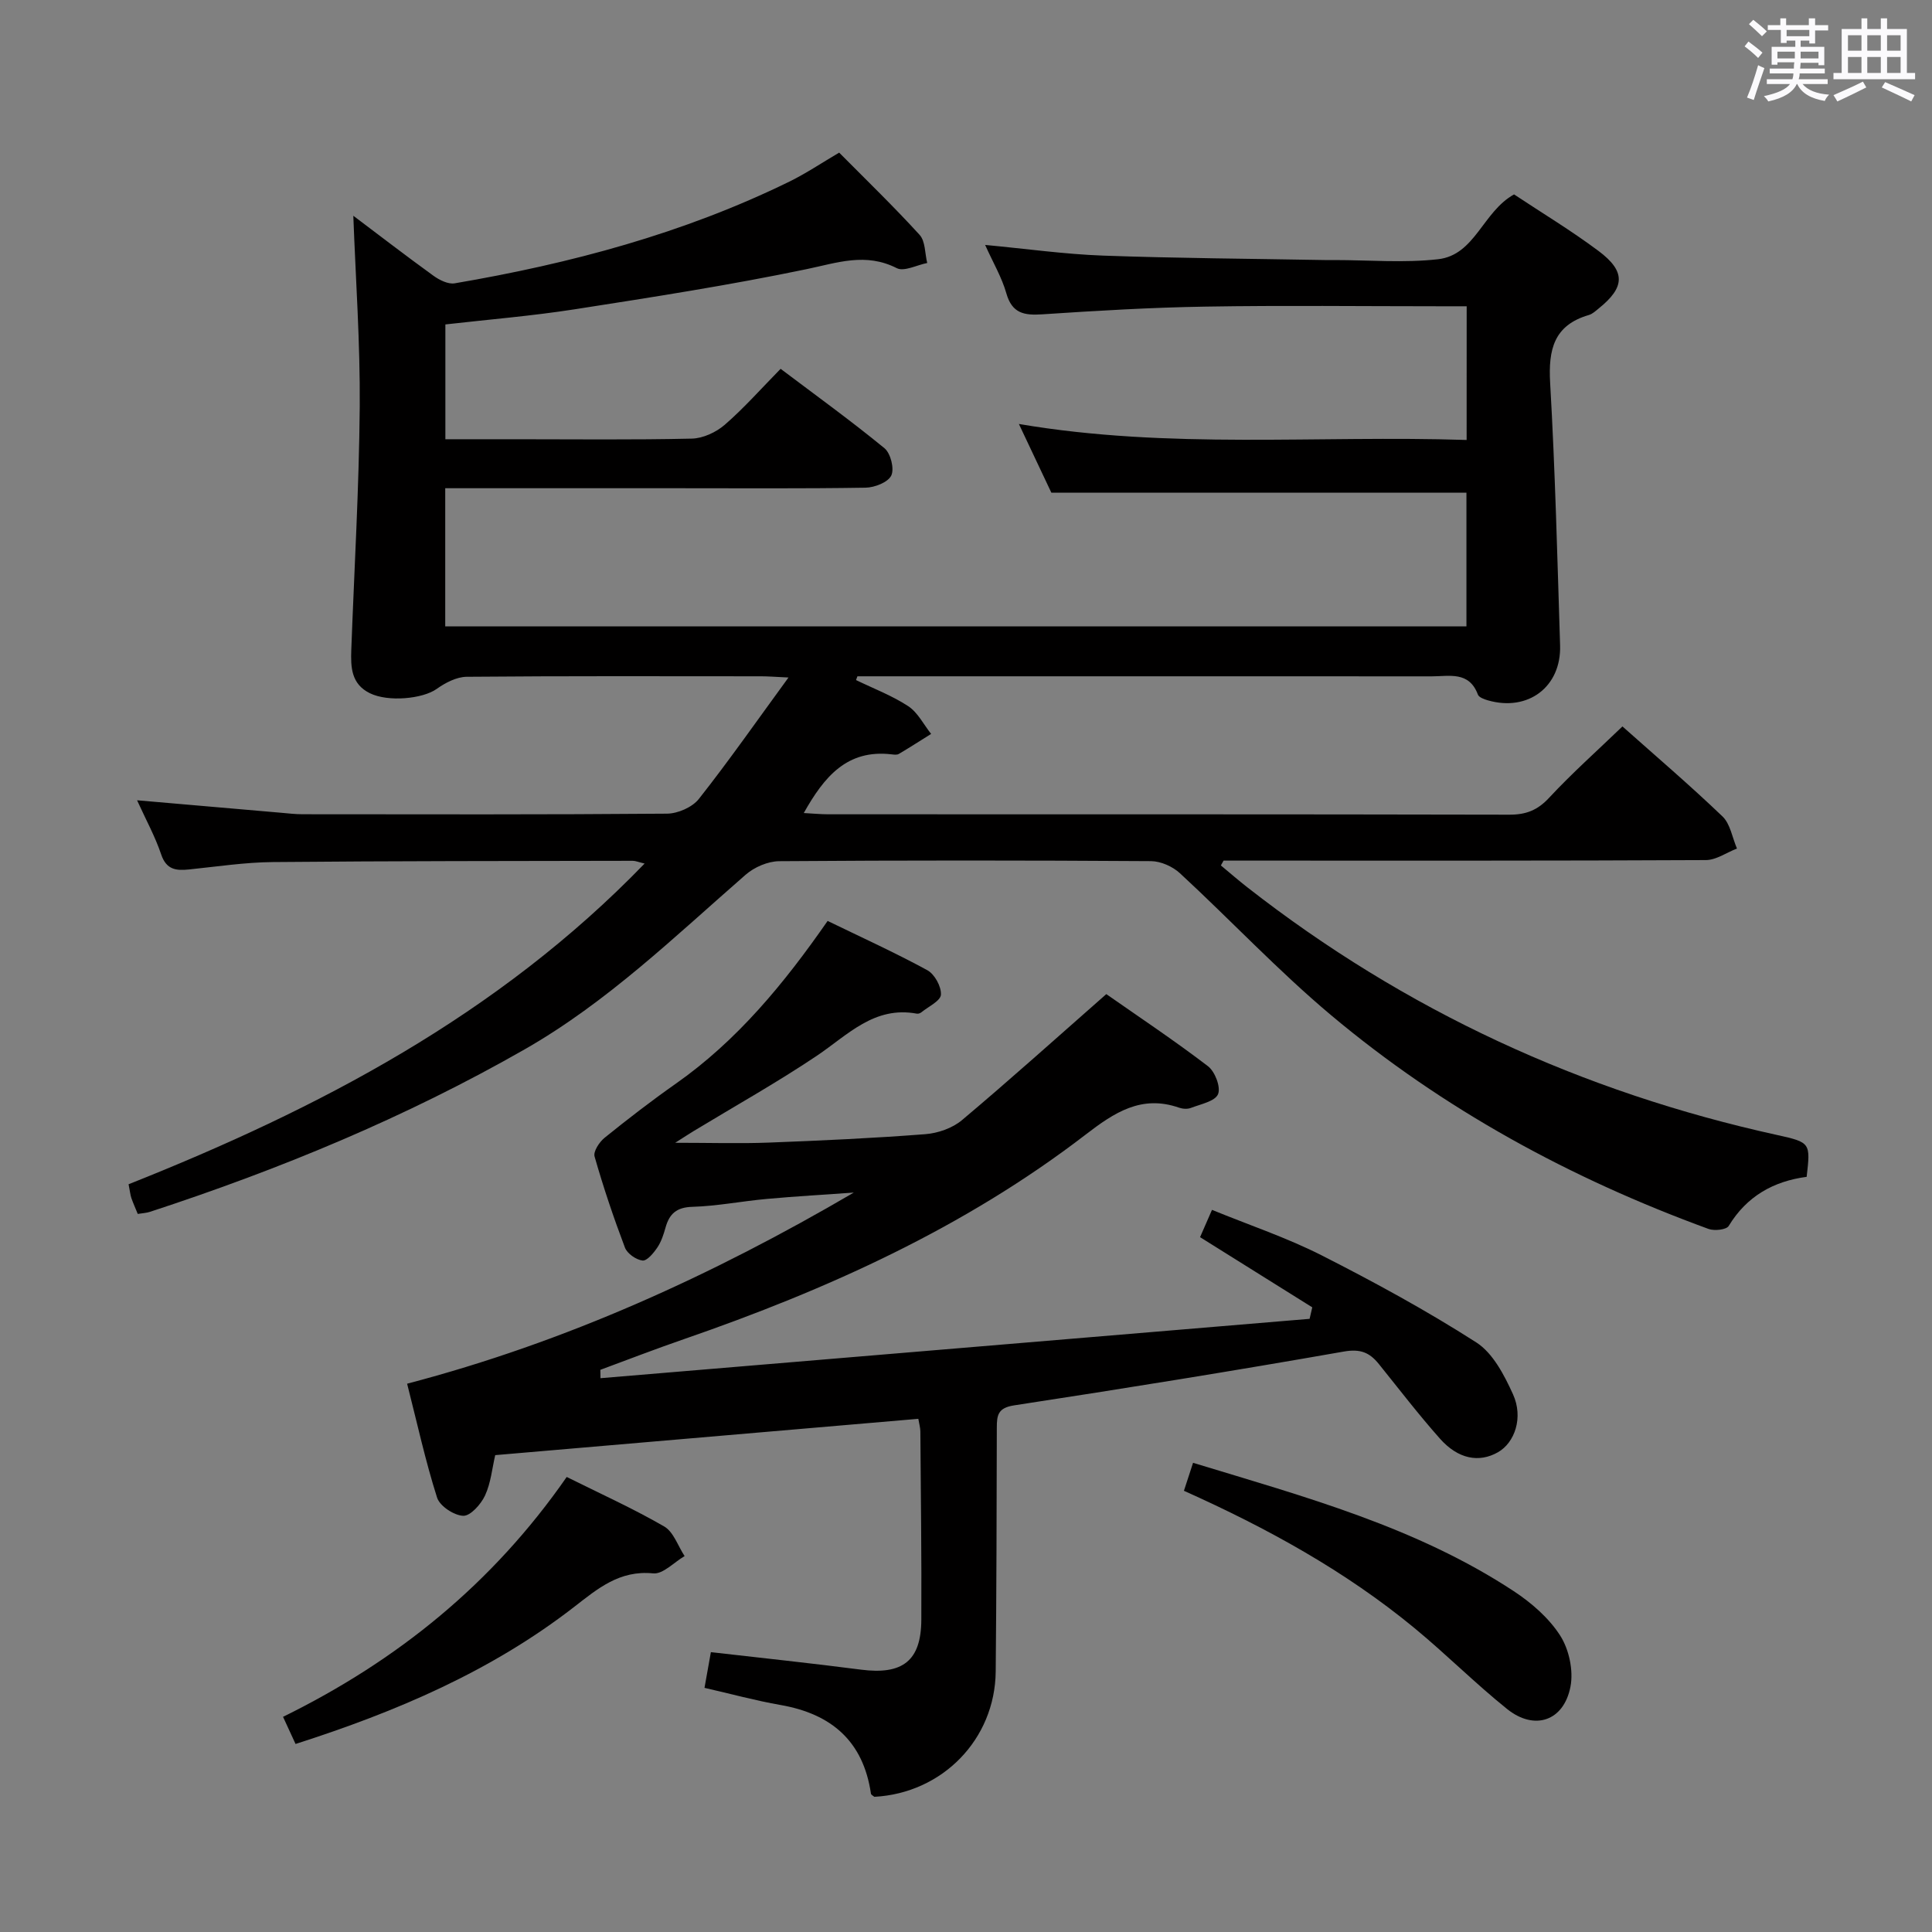 <svg enable-background="new 0 0 400 400" viewBox="0 0 400 400" xmlns="http://www.w3.org/2000/svg"><rect x="0" y="0" width="400" height="400" fill="#808080" stroke="none"/><path d="m361.2 9.6.8-1c.9.7 1.9 1.4 2.9 2.3l-.9 1.1c-1-1-2-1.8-2.8-2.4zm.5 10.6c.9-2.1 1.6-4.3 2.3-6.7.4.2.8.4 1.3.6-.7 2.1-1.5 4.3-2.2 6.6zm.4-15.2.9-.9c1 .8 2 1.6 2.8 2.4l-1 1c-.9-.9-1.8-1.7-2.7-2.5zm12.5-1.2h1.2v1.4h2.7v1.1h-2.7v2.7h-1.2v-.6h-1.8v1.3h4.9v3.8h-1.2v-.5h-3.7c0 .4-.1.9-.1 1.2h5.1v1h-5.2c0 .5-.1.9-.2 1.2h6v1h-5.2c1.1 1.3 2.9 2 5.5 2.2-.4.4-.7.8-.9 1.3-2.9-.5-4.8-1.6-5.7-3.5h-.1c-.8 1.7-2.7 2.9-5.9 3.6-.2-.4-.6-.8-.9-1.1 2.8-.6 4.6-1.4 5.4-2.5h-4.8v-1h5.3c.1-.3.2-.7.2-1.2h-4.9v-1h5c0-.4 0-.8.1-1.3h-3.5v.5h-1.2v-3.7h4.9v-1.3h-1.8v.5h-1.2v-2.7h-2.7v-1h2.6v-1.4h1.2v1.4h4.7v-1.4zm-6.6 8.3h3.6c0-.4 0-.9 0-1.4h-3.6zm1.9-4.6h4.7v-1.3h-4.7zm6.6 3.2h-3.7v1.4h3.7z" fill="#fbfafc"/><path d="m385.3 3.8h1.3v2.2h2.8v-2.2h1.3v2.2h4.1v9.1h1.7v1.3h-16.9v-1.3h1.7v-9.1h4.1v-2.2zm.4 13.1.7 1.2c-1.8.9-3.8 1.9-6 2.9-.2-.4-.5-.8-.8-1.3 2.3-1 4.3-1.9 6.1-2.8zm-3.1-6.4h2.8v-3.2h-2.8zm0 4.6h2.8v-3.3h-2.8zm4-4.6h2.8v-3.2h-2.8zm0 4.6h2.8v-3.3h-2.8zm3.7 1.9c2.1.9 4.1 1.8 6.1 2.7l-.7 1.3c-2.2-1.1-4.2-2-6.1-2.9zm3.2-9.7h-2.8v3.2h2.8v-3.1zm-2.8 7.8h2.8v-3.3h-2.8z" fill="#fbfafc"/><g fill="#010000"><path d="m303.66 63.41c-1.95 0-3.75 0-5.54 0-16.16 0-32.33-.2-48.49.07-11.3.18-22.59.85-33.87 1.6-3.76.25-6.24-.22-7.41-4.36-.93-3.28-2.73-6.32-4.39-10.01 8.57.8 16.45 1.92 24.37 2.21 15.3.55 30.62.64 45.93.92.67.01 1.33 0 2 0 7.17 0 14.4.63 21.48-.17 7.67-.87 9.23-9.82 15.73-13.42 5.66 3.76 11.79 7.45 17.49 11.71 5.67 4.24 5.49 7.52.05 11.89-.64.52-1.3 1.15-2.06 1.37-7.25 2.11-8.4 7.16-8.01 14.04 1.04 18.1 1.49 36.23 2.06 54.35.27 8.59-6.63 13.78-14.94 11.39-.77-.22-1.87-.62-2.08-1.2-1.82-4.88-5.91-3.77-9.55-3.77-37.83-.02-75.66-.01-113.48-.01-1.81 0-3.62 0-5.43 0-.1.26-.19.52-.29.78 3.63 1.76 7.46 3.21 10.8 5.4 1.99 1.31 3.19 3.79 4.75 5.75-2.23 1.39-4.44 2.82-6.7 4.15-.38.22-.99.14-1.48.08-9.26-1.09-13.99 4.68-18.19 12.15 1.88.1 3.48.26 5.09.26 46.99.01 93.99-.02 140.98.08 3.44.01 5.83-.9 8.23-3.48 4.75-5.11 9.99-9.77 15.2-14.79 6.69 5.96 13.89 12.1 20.71 18.63 1.63 1.56 2.03 4.4 3 6.65-2.15.83-4.29 2.38-6.44 2.39-31.49.16-62.99.11-94.48.11-1.79 0-3.58 0-5.37 0-.19.33-.37.67-.56 1 1.82 1.51 3.61 3.07 5.48 4.53 32.64 25.52 69.31 42.41 109.73 51.29 6.9 1.52 6.87 1.65 6.07 8.65-6.85.91-12.4 4-16.14 10.17-.48.79-2.96 1.06-4.17.62-28.5-10.41-54.89-24.74-78.16-44.26-10.94-9.18-20.77-19.67-31.28-29.38-1.51-1.4-3.96-2.49-5.98-2.51-25.66-.17-51.33-.18-76.99.01-2.35.02-5.15 1.23-6.95 2.8-14.67 12.79-28.64 26.38-45.74 36.15-24.63 14.08-50.67 24.84-77.57 33.64-.77.25-1.61.29-2.55.44-.47-1.16-.94-2.2-1.32-3.28-.21-.62-.27-1.29-.58-2.86 39.27-15.61 76.46-34.98 106.84-66.4-1.3-.31-1.88-.57-2.47-.57-24.83.05-49.65.03-74.48.26-5.79.05-11.58.94-17.36 1.53-2.69.28-4.71.07-5.78-3.11-1.25-3.72-3.18-7.22-4.99-11.21 10.32.9 20.05 1.74 29.77 2.58 1.49.13 2.97.31 4.46.31 25.16.02 50.33.09 75.49-.12 2.25-.02 5.24-1.33 6.6-3.06 6.24-7.91 12.01-16.18 18.55-25.13-2.78-.13-4.2-.25-5.63-.25-20.33-.01-40.66-.08-60.99.1-2.1.02-4.44 1.24-6.23 2.52-2.88 2.05-10.04 2.75-13.83.88-3.86-1.9-3.97-5.38-3.84-8.97.62-16.79 1.61-33.58 1.75-50.37.1-13.24-.85-26.49-1.33-39.51 5.16 3.88 10.81 8.24 16.59 12.42 1.23.89 3.05 1.8 4.4 1.57 23.98-4.09 47.34-10.31 69.29-21.06 3.41-1.67 6.59-3.81 10.31-6 5.55 5.6 11.29 11.14 16.65 17.02 1.21 1.32 1.09 3.85 1.58 5.83-2.13.41-4.78 1.84-6.3 1.07-6.45-3.28-12.3-1.12-18.7.21-15.89 3.31-31.96 5.81-48.01 8.31-8.81 1.37-17.72 2.1-26.75 3.13v23.77h14.53c12.16 0 24.33.15 36.49-.13 2.33-.05 5.04-1.32 6.83-2.87 4-3.47 7.54-7.49 11.56-11.58 7.32 5.52 14.59 10.77 21.5 16.44 1.28 1.05 2.08 4.25 1.41 5.65-.68 1.41-3.45 2.49-5.33 2.52-13.16.21-26.33.11-39.49.11-15.65 0-31.3 0-47.53 0v28.6h211.43c0-9.38 0-18.74 0-27.68-28.4 0-56.63 0-85.94 0-1.75-3.71-4.05-8.57-6.72-14.22 31.2 5.31 61.82 2.3 92.7 3.31.01-9.37.01-18.25.01-27.68z"/><path d="m124.32 285.34c49.01-4.1 97.92-8.2 146.82-12.29.18-.79.37-1.59.55-2.38-7.58-4.74-15.15-9.48-23.23-14.53.7-1.61 1.45-3.33 2.47-5.65 7.83 3.2 15.54 5.78 22.71 9.42 10.92 5.55 21.72 11.43 32.02 18.03 3.44 2.21 5.79 6.77 7.59 10.73 2.19 4.82.36 10.02-3.11 12-3.91 2.22-8.24 1.44-12.02-2.82-4.41-4.97-8.47-10.26-12.64-15.44-1.91-2.37-3.8-3.19-7.23-2.59-22.72 3.99-45.51 7.66-68.31 11.15-3.32.51-3.56 2.02-3.56 4.61-.03 16.83-.07 33.66-.23 50.49-.14 14.03-11.03 25.19-25.12 25.94-.25-.21-.67-.4-.71-.65-1.59-10.88-8.18-16.52-18.72-18.36-5.2-.91-10.31-2.31-15.74-3.55.42-2.32.82-4.57 1.32-7.39 10.41 1.2 20.75 2.28 31.05 3.62 8.62 1.12 12.48-1.79 12.52-10.32.07-13-.11-25.99-.2-38.99-.01-.8-.25-1.59-.42-2.62-29.15 2.5-58.11 4.99-87.6 7.52-.64 2.72-.9 5.76-2.11 8.36-.84 1.81-3.02 4.25-4.51 4.2-1.91-.07-4.86-2.01-5.42-3.77-2.41-7.57-4.11-15.37-6.2-23.58 32.96-8.64 63.29-22.49 92.48-39.57-6.02.43-12.05.77-18.06 1.32-5.13.46-10.22 1.48-15.35 1.63-3.28.09-4.77 1.43-5.57 4.3-.4 1.43-.88 2.92-1.7 4.13-.77 1.14-2.13 2.79-3.06 2.69-1.33-.15-3.17-1.44-3.64-2.67-2.35-6.2-4.47-12.49-6.29-18.87-.3-1.04.99-3 2.08-3.88 4.79-3.87 9.68-7.64 14.72-11.18 12.73-8.94 22.42-20.72 31.45-33.71 7.05 3.42 13.98 6.57 20.64 10.2 1.51.82 2.92 3.39 2.82 5.07-.08 1.29-2.58 2.45-4.03 3.63-.24.2-.65.35-.94.3-8.85-1.65-14.32 4.41-20.73 8.72-8.27 5.55-16.99 10.43-25.52 15.6-.92.56-1.82 1.15-3.8 2.41 7.3 0 13.37.19 19.41-.04 10.8-.41 21.6-.91 32.37-1.74 2.62-.2 5.63-1.25 7.61-2.92 9.93-8.35 19.57-17.03 29.87-26.08 6.78 4.74 14.09 9.61 21.04 14.92 1.46 1.11 2.7 4.35 2.09 5.8-.62 1.48-3.59 2.06-5.61 2.84-.72.28-1.72.21-2.47-.05-7.79-2.72-13.43 1.04-19.32 5.57-25.08 19.28-53.51 32.1-83.22 42.37-5.79 2-11.52 4.21-17.27 6.34-.01-.01.03.27.03 1.73z"/><path d="m245.12 308.65c.64-1.95 1.19-3.66 1.89-5.79 23.09 7.03 46.16 13.26 66.39 26.57 3.68 2.42 7.29 5.56 9.62 9.2 1.84 2.87 2.77 7.24 2.13 10.57-1.38 7.14-7.46 9.17-13.11 4.64-6.61-5.3-12.61-11.34-19.15-16.73-14.33-11.82-30.46-20.7-47.77-28.46z"/><path d="m117.33 305.79c6.91 3.44 13.73 6.52 20.17 10.24 1.95 1.12 2.85 4.04 4.24 6.14-2.18 1.27-4.48 3.79-6.51 3.58-6.97-.7-11.49 3.17-16.38 6.96-17.16 13.3-36.78 21.68-57.66 28.36-.83-1.8-1.64-3.55-2.59-5.62 23.67-11.63 43.39-27.57 58.73-49.66z"/></g></svg>